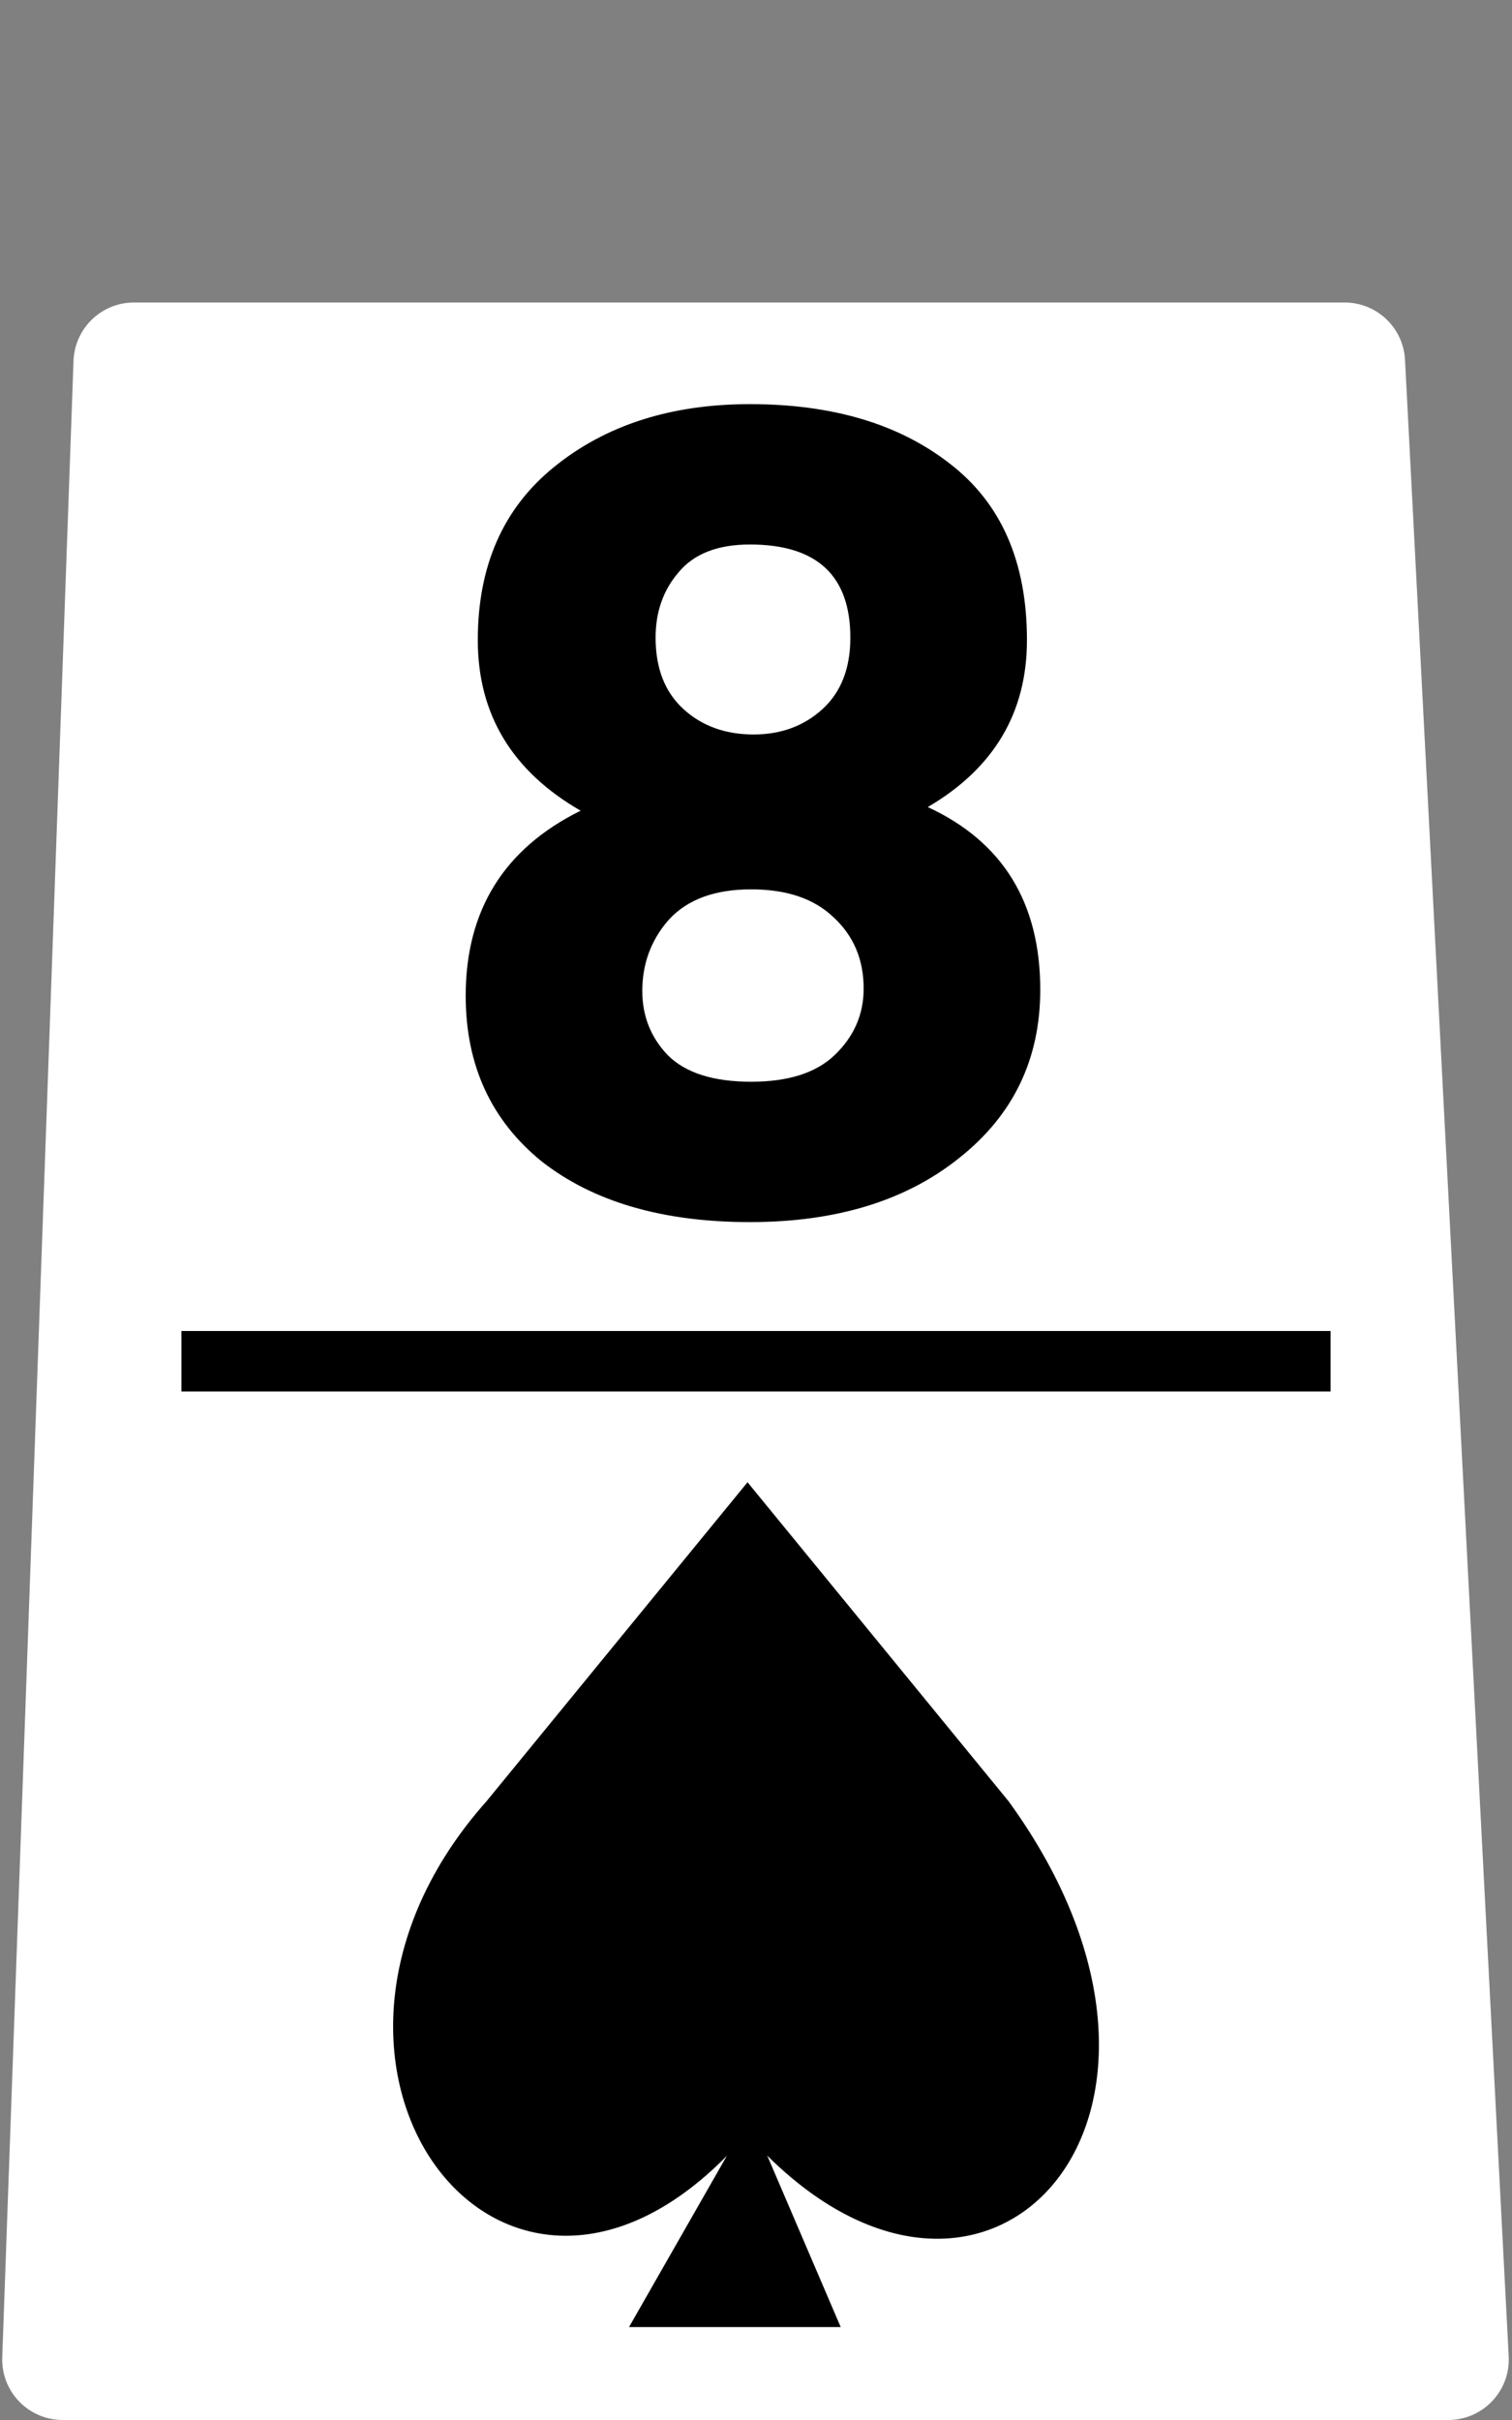 <svg width="50" height="80" viewBox="0 0 50 80" fill="none" xmlns="http://www.w3.org/2000/svg">
<rect x="0" y="0" width="50" height="80" fill="#808080" stroke="none"/>
<path d="M44.465 10H4.43C3.353 10 2.47 10.852 2.431 11.929L0.074 77.929C0.034 79.061 0.94 80 2.073 80H47.893C49.039 80 49.95 79.04 49.891 77.896L46.462 11.896C46.407 10.833 45.529 10 44.465 10Z" fill="white"/>
<rect x="6" y="44" width="38" height="2" fill="black"/>
<path d="M34.4 32.72C34.4 35.013 33.507 36.867 31.72 38.28C29.96 39.693 27.653 40.4 24.8 40.4C21.92 40.4 19.627 39.733 17.92 38.4C16.24 37.04 15.4 35.213 15.4 32.92C15.4 30.093 16.667 28.053 19.2 26.8C16.933 25.493 15.8 23.613 15.8 21.16C15.8 18.707 16.64 16.8 18.32 15.44C20.027 14.053 22.187 13.36 24.8 13.36C27.52 13.36 29.72 14.013 31.4 15.32C33.107 16.627 33.96 18.573 33.96 21.16C33.96 23.56 32.867 25.4 30.68 26.68C33.16 27.827 34.4 29.84 34.4 32.72ZM21.24 32.76C21.24 33.587 21.52 34.293 22.08 34.88C22.667 35.467 23.587 35.76 24.84 35.76C26.067 35.76 26.987 35.467 27.6 34.88C28.24 34.267 28.56 33.533 28.56 32.68C28.56 31.72 28.227 30.933 27.56 30.32C26.92 29.707 26.013 29.4 24.84 29.4C23.64 29.4 22.733 29.733 22.12 30.4C21.533 31.067 21.24 31.853 21.24 32.76ZM21.68 21.08C21.68 22.093 21.987 22.88 22.6 23.44C23.213 24 23.987 24.28 24.92 24.28C25.827 24.28 26.587 24 27.2 23.44C27.813 22.88 28.12 22.093 28.12 21.08C28.12 19.027 27.013 18 24.8 18C23.733 18 22.947 18.307 22.44 18.92C21.933 19.507 21.68 20.227 21.68 21.08Z" fill="black"/>
<path d="M20.801 76.928L24.801 69.928L27.801 76.928H20.801Z" fill="black"/>
<path d="M33.351 59.544C41.022 70.096 32.392 79.206 24.72 70.571L24.241 71.055C16.555 79.206 8.404 68.178 16.09 59.544L24.72 49L33.351 59.544Z" fill="black"/>
</svg>
